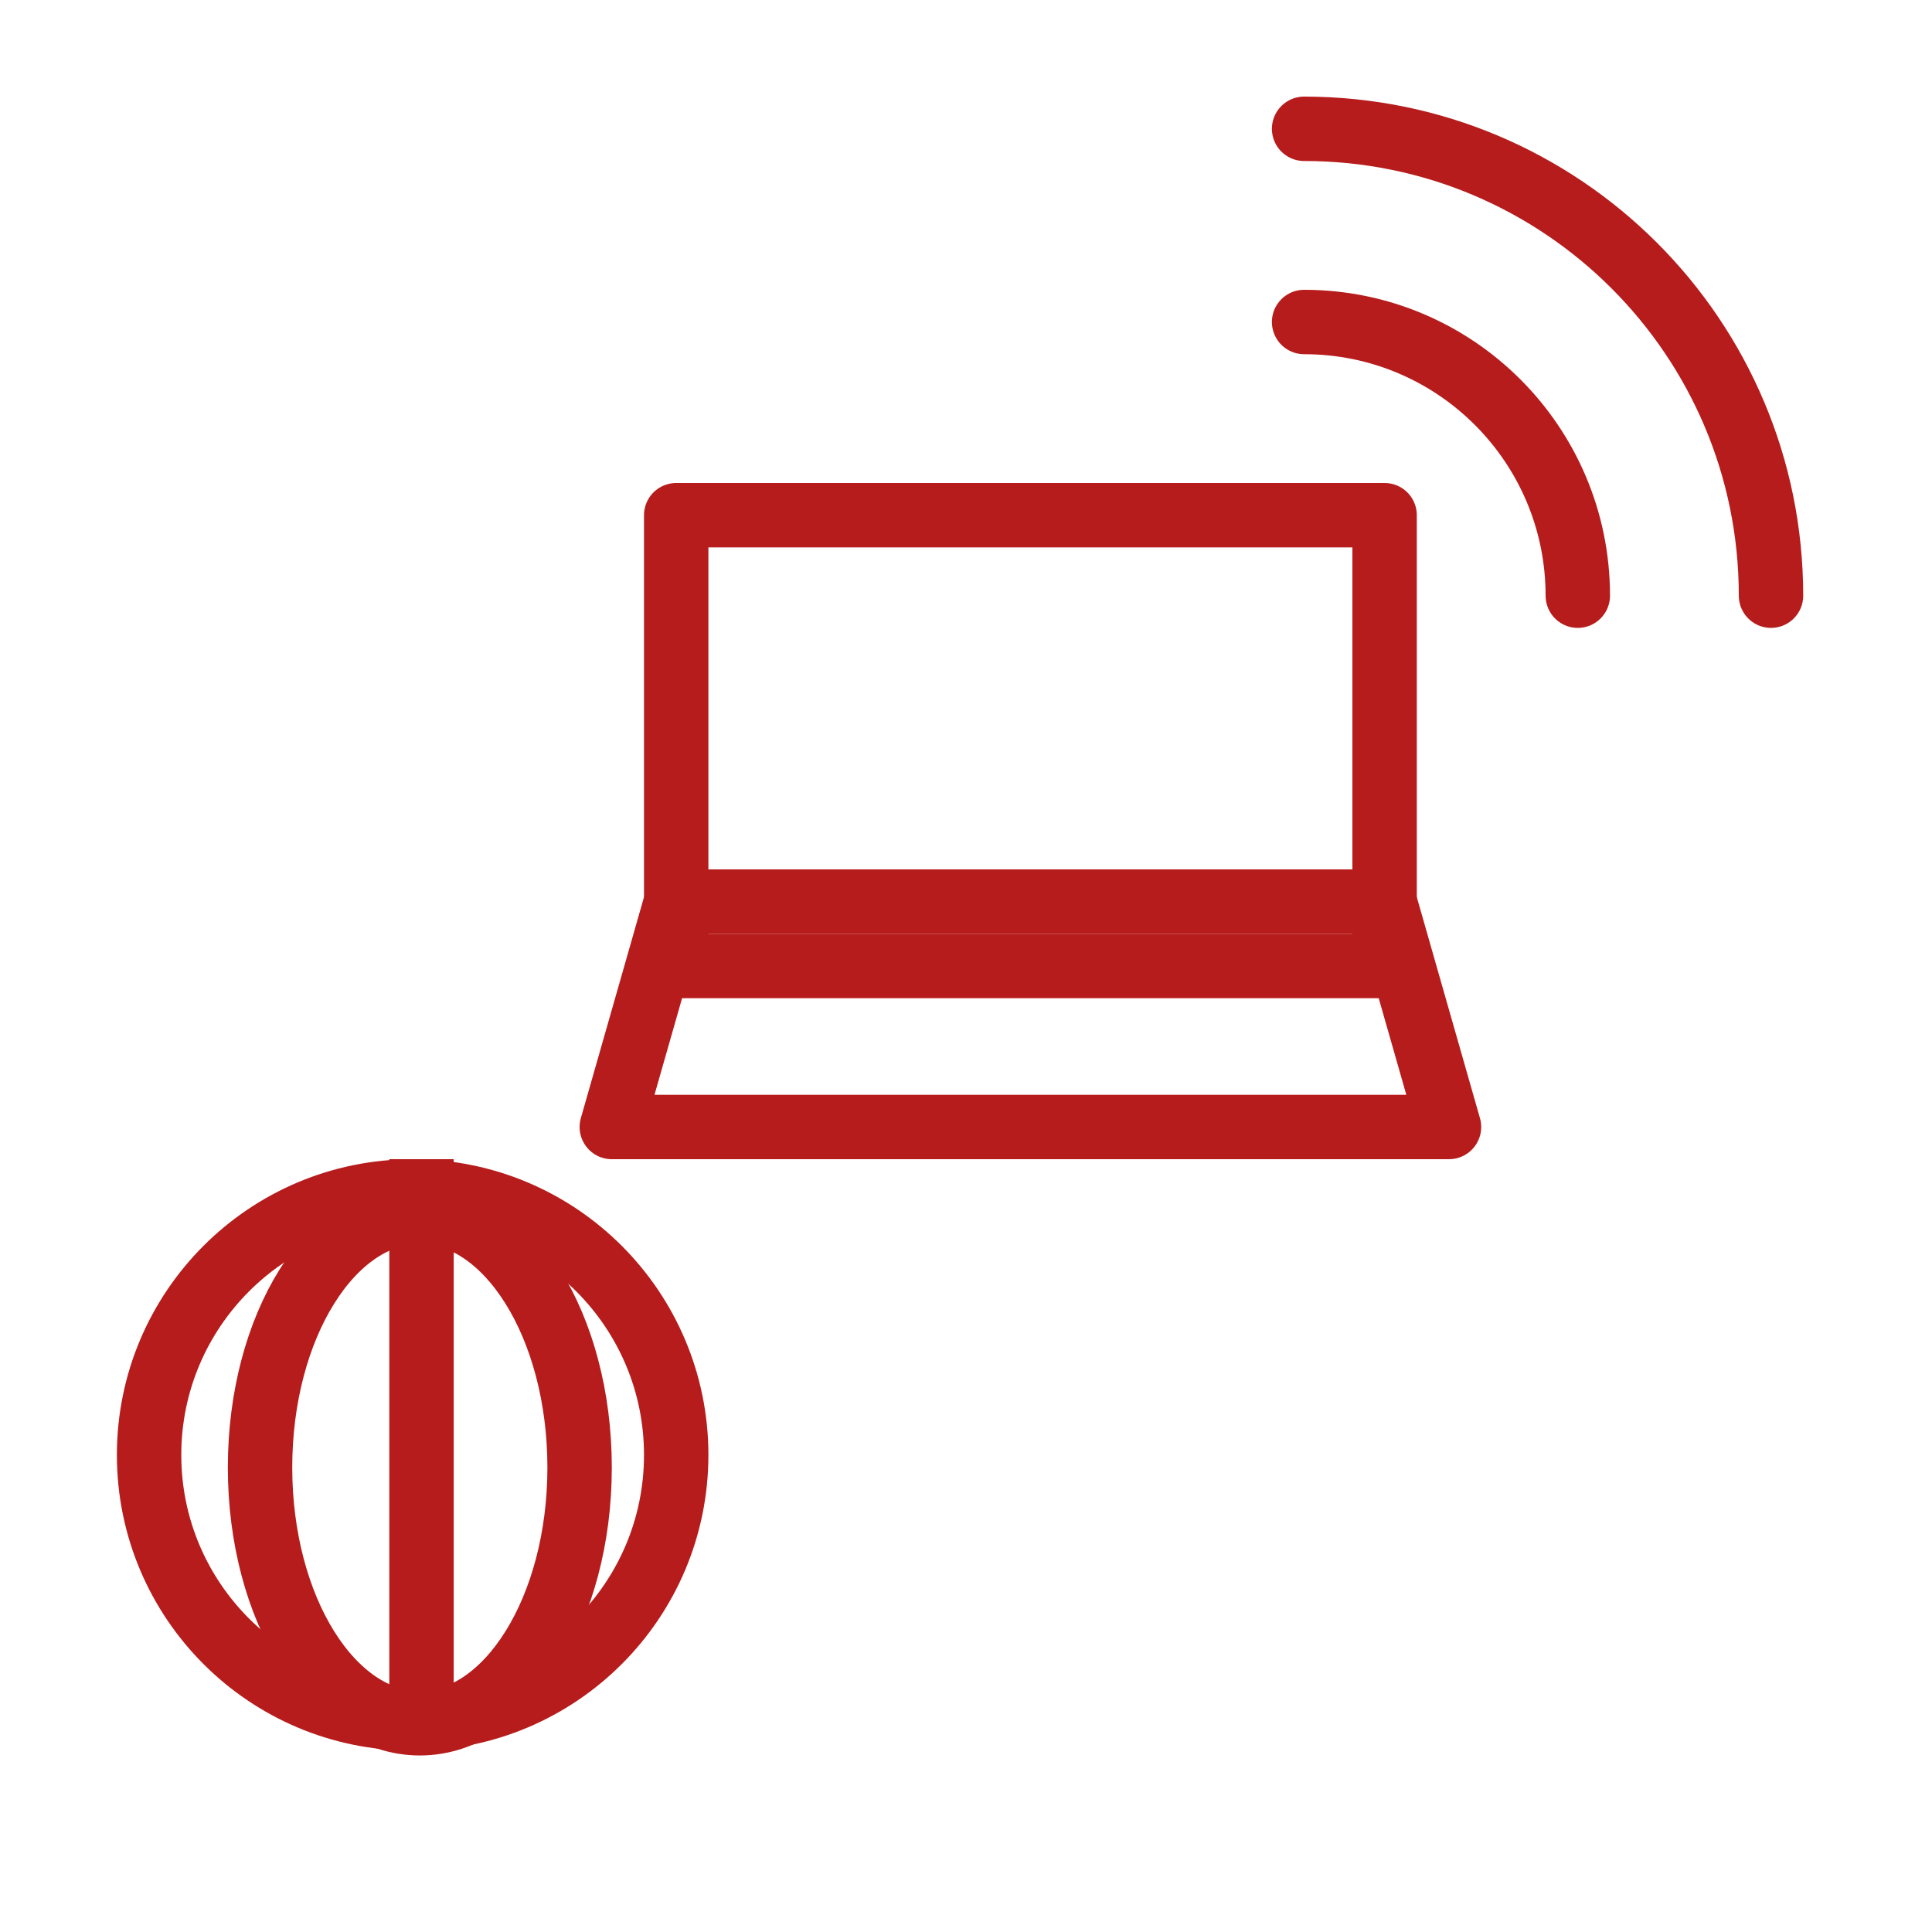 <?xml version="1.0" encoding="UTF-8" standalone="no"?>
<svg width="60px" height="60px" viewBox="0 0 60 60" version="1.1" xmlns="http://www.w3.org/2000/svg" xmlns:xlink="http://www.w3.org/1999/xlink" xmlns:sketch="http://www.bohemiancoding.com/sketch/ns">
    <!-- Generator: Sketch 3.2.2 (9983) - http://www.bohemiancoding.com/sketch -->
    <title>Webwifi</title>
    <desc>Created with Sketch.</desc>
    <defs></defs>
    <g id="stroked" stroke="none" stroke-width="1" fill="none" fill-rule="evenodd" sketch:type="MSPage">
        <g id="Tech" sketch:type="MSLayerGroup" transform="translate(-118, -1929)" stroke="#b71c1c" stroke-width="2" stroke-linejoin="round">
            <g id="Webwifi" transform="translate(121, 1933)" sketch:type="MSShapeGroup">
                <path d="M18,24 L40,24 L42,31 L16,31 L18,24 Z" id="Rectangle-646" stroke-linecap="round"></path>
                <rect id="Rectangle-645" stroke-linecap="round" x="18" y="12" width="22" height="14"></rect>
                <path d="M46,14.5 C46,9.806 42.194,6 37.5,6" id="Oval-600" stroke-linecap="round"></path>
                <path d="M52,14.5 C52,6.492 45.508,0 37.5,0" id="Oval-601" stroke-linecap="round"></path>
                <g id="Group" transform="translate(1, 33)">
                    <circle id="Oval-603" stroke-linecap="round" cx="8.815" cy="8.185" r="8.185"></circle>
                    <path d="M9.09,16 L9.09,0" id="Line-203" stroke-linecap="square"></path>
                    <ellipse id="Oval-602" stroke-linecap="round" cx="9.038" cy="8.574" rx="4.962" ry="7.944"></ellipse>
                </g>
            </g>
        </g>
    </g>
</svg>